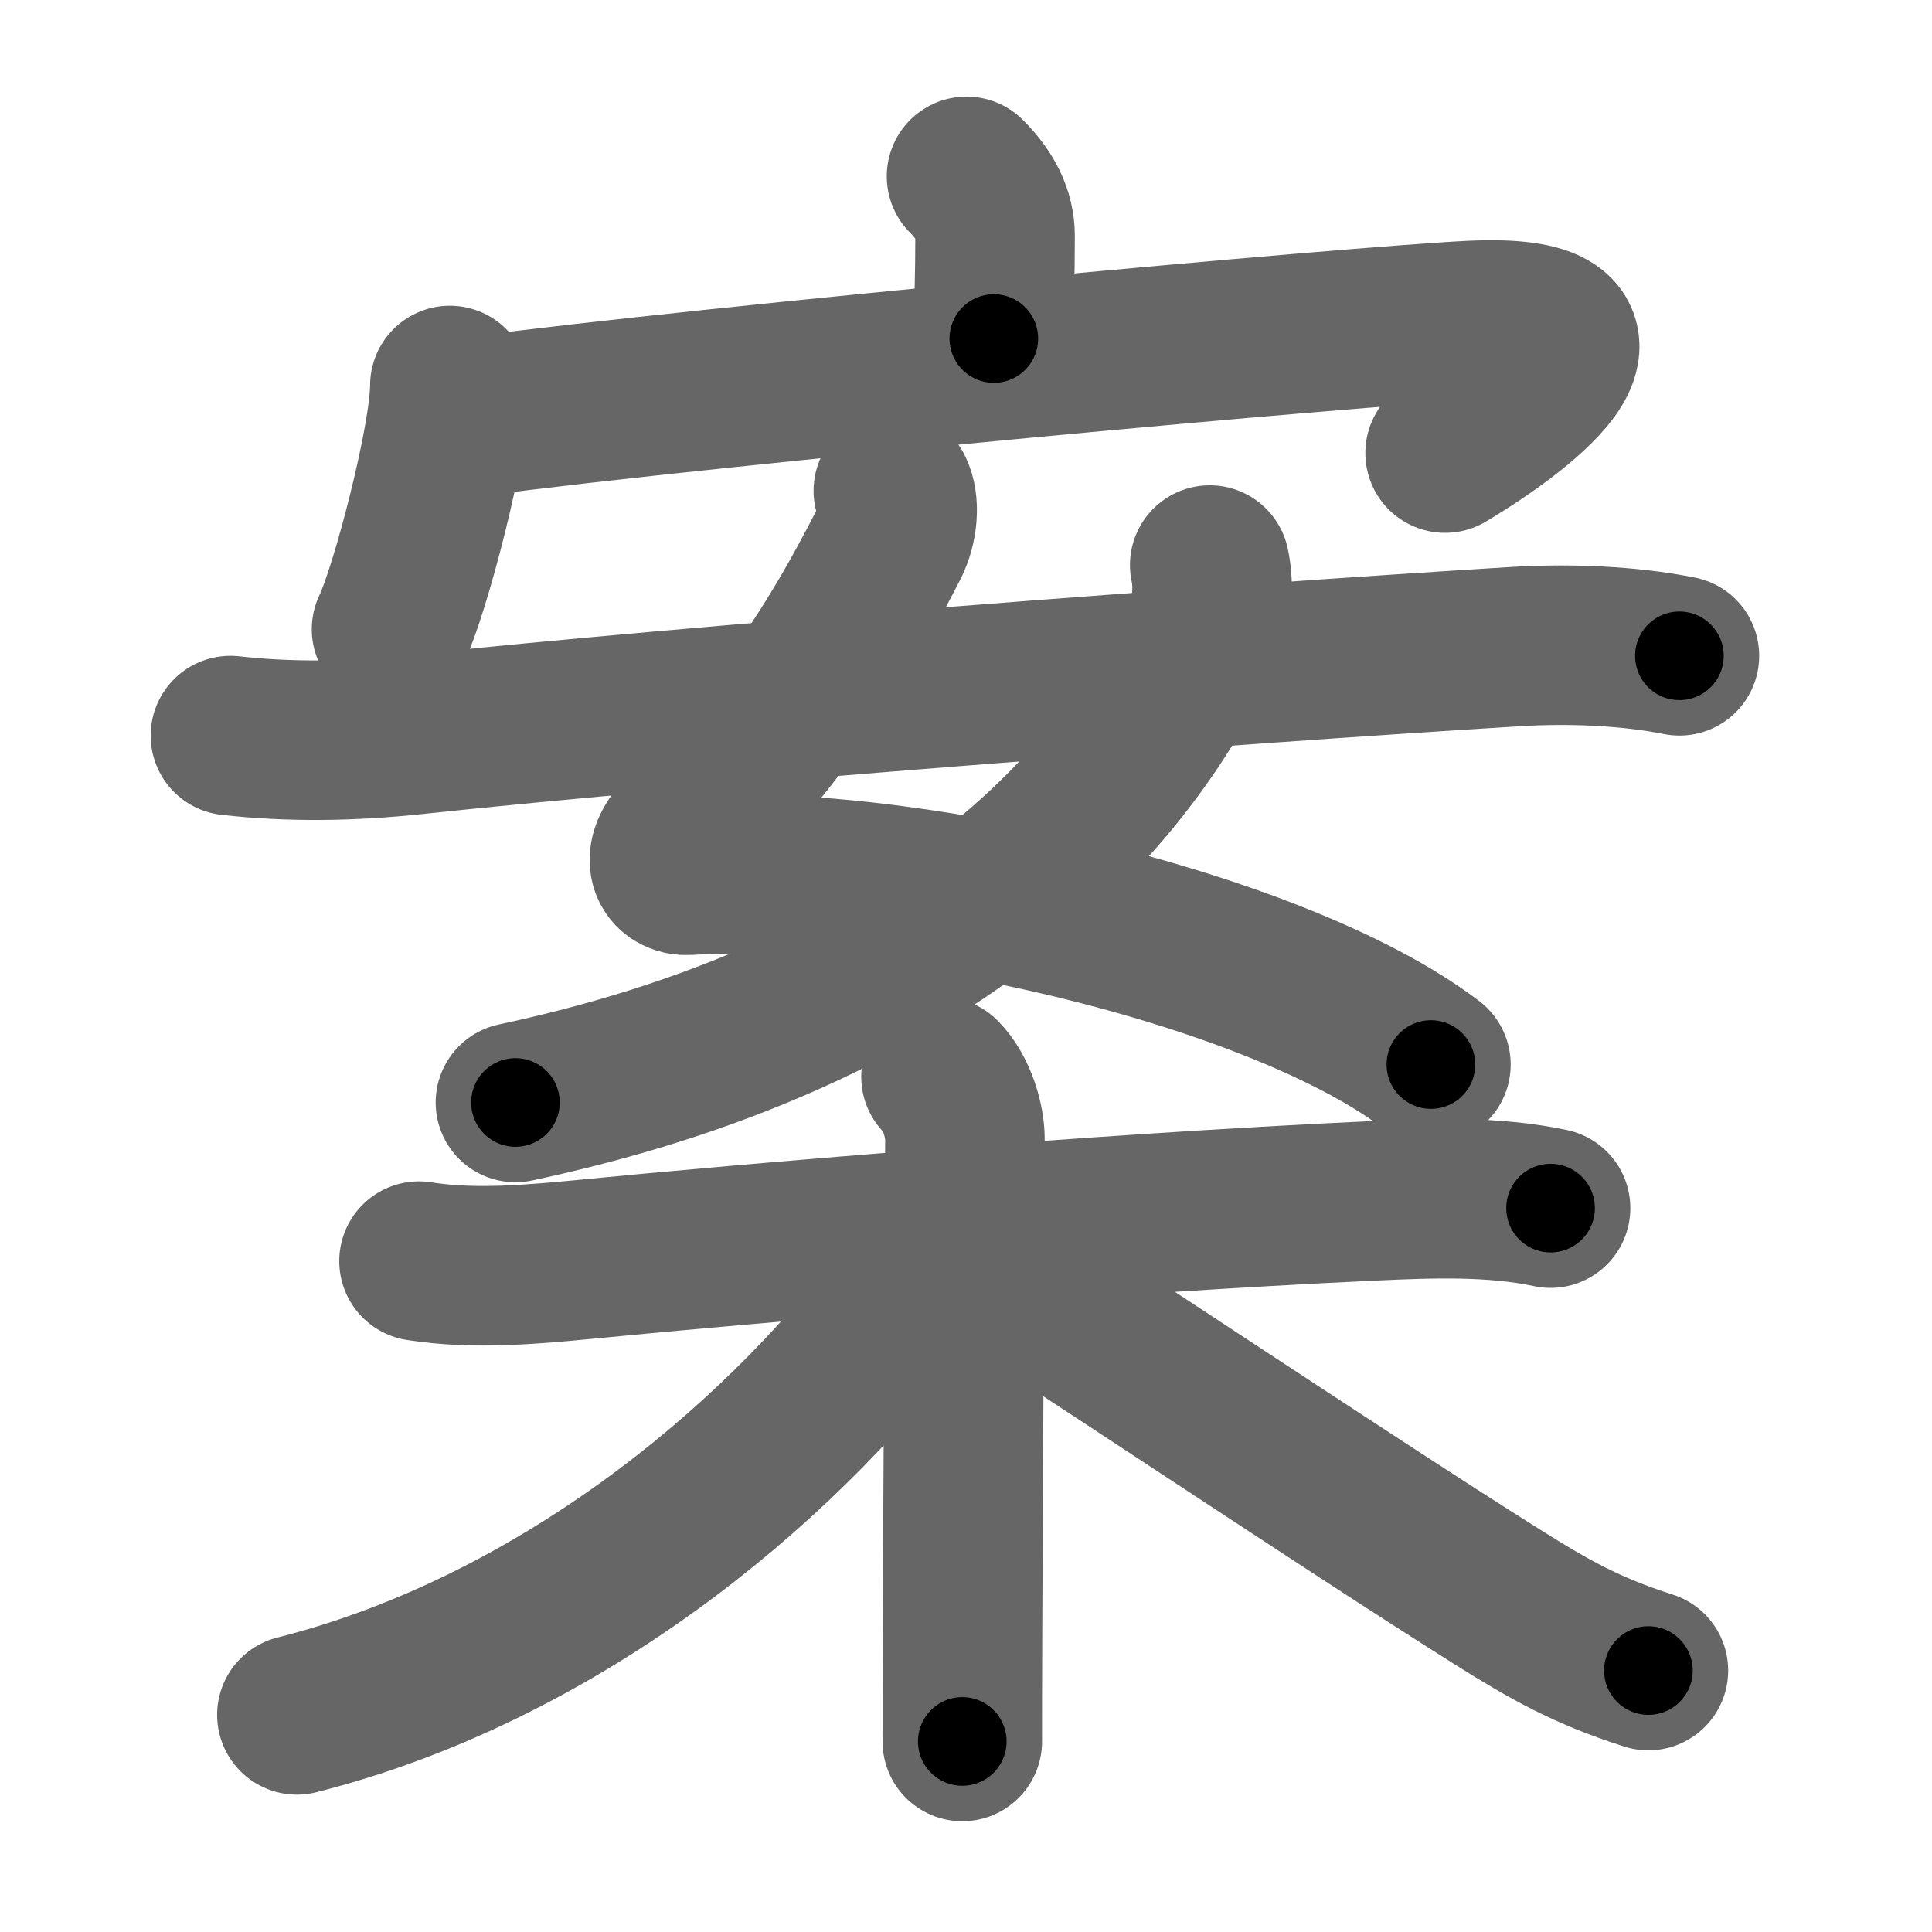 <svg xmlns="http://www.w3.org/2000/svg" width="109" height="109" viewBox="0 0 109 109" id="6848"><g fill="none" stroke="#666" stroke-width="9" stroke-linecap="round" stroke-linejoin="round"><g><g p4:phon="安" xmlns:p4="http://kanjivg.tagaini.net"><g><path d="M54.53,9.95c1.07,1.07,1.61,2.17,1.61,3.36c0,2.44-0.07,3.58-0.07,5.79" /><g><path d="M25.38,21.75c0,3.05-2.26,11.63-3.29,13.75" /><path d="M26.47,23.54c13.97-1.85,50.2-5.16,56.57-5.46c9.53-0.44,3.21,4.66-1.51,7.48" /></g></g><g><path d="M50.4,27.69c0.35,0.68,0.28,1.97-0.24,2.98c-2.04,3.95-5.04,9.57-11.61,16.36c-1.36,1.4-0.74,2.41,0.26,2.35c8.41-0.53,21.28,1.68,31.22,5.29c4.32,1.57,8.09,3.4,10.7,5.39" /><path d="M68.25,31.88c0.21,0.94,0.2,2.35-0.23,3.36c-3.52,8.18-13.38,21.51-38.94,26.96" /><path d="M13,41.5c3.38,0.38,6.82,0.33,10.38-0.05c15.87-1.7,45.49-3.95,62.13-4.97c2.97-0.18,6.35-0.06,9.24,0.52" /></g></g><g><path d="M23.64,71.15c3.16,0.5,6.45,0.18,9.59-0.12c8.85-0.87,28.57-2.56,44.26-3.28c3.25-0.15,6.77-0.28,9.99,0.41" /><path d="M53.09,60.75c0.89,0.89,1.35,2.49,1.35,3.5c0,2.12-0.1,18.5-0.14,28.38c-0.01,2.33-0.01,4.29-0.01,5.62" /><path d="M52.25,70.25c0,0.62-0.4,1.84-1.19,2.89c-7.44,9.93-19.96,19.99-34.31,23.61" /><path d="M54.75,70.75c4.36,2.71,21.13,13.94,29.7,19.33c2.96,1.86,5.05,3.05,8.55,4.17" /></g></g></g><g fill="none" stroke="#000" stroke-width="5" stroke-linecap="round" stroke-linejoin="round"><g><g p4:phon="安" xmlns:p4="http://kanjivg.tagaini.net"><g><path d="M54.53,9.95c1.07,1.07,1.61,2.17,1.61,3.36c0,2.44-0.07,3.58-0.07,5.79" stroke-dasharray="9.62" stroke-dashoffset="9.62"><animate id="0" attributeName="stroke-dashoffset" values="9.62;0" dur="0.1s" fill="freeze" begin="0s;6848.click" /></path><g><path d="M25.38,21.75c0,3.05-2.26,11.63-3.29,13.75" stroke-dasharray="14.19" stroke-dashoffset="14.19"><animate attributeName="stroke-dashoffset" values="14.19" fill="freeze" begin="6848.click" /><animate id="1" attributeName="stroke-dashoffset" values="14.19;0" dur="0.14s" fill="freeze" begin="0.end" /></path><path d="M26.47,23.54c13.97-1.85,50.2-5.16,56.57-5.46c9.53-0.44,3.21,4.66-1.51,7.48" stroke-dasharray="71.49" stroke-dashoffset="71.49"><animate attributeName="stroke-dashoffset" values="71.49" fill="freeze" begin="6848.click" /><animate id="2" attributeName="stroke-dashoffset" values="71.49;0" dur="0.54s" fill="freeze" begin="1.end" /></path></g></g><g><path d="M50.4,27.69c0.35,0.68,0.28,1.97-0.24,2.98c-2.04,3.95-5.04,9.57-11.61,16.36c-1.36,1.4-0.74,2.41,0.26,2.35c8.41-0.53,21.28,1.68,31.22,5.29c4.32,1.57,8.09,3.4,10.7,5.39" stroke-dasharray="70.35" stroke-dashoffset="70.35"><animate attributeName="stroke-dashoffset" values="70.35" fill="freeze" begin="6848.click" /><animate id="3" attributeName="stroke-dashoffset" values="70.35;0" dur="0.53s" fill="freeze" begin="2.end" /></path><path d="M68.25,31.88c0.21,0.94,0.2,2.35-0.23,3.36c-3.52,8.18-13.38,21.51-38.94,26.96" stroke-dasharray="52.61" stroke-dashoffset="52.61"><animate attributeName="stroke-dashoffset" values="52.61" fill="freeze" begin="6848.click" /><animate id="4" attributeName="stroke-dashoffset" values="52.61;0" dur="0.53s" fill="freeze" begin="3.end" /></path><path d="M13,41.5c3.38,0.38,6.82,0.33,10.38-0.05c15.87-1.7,45.49-3.95,62.13-4.97c2.97-0.18,6.35-0.06,9.24,0.52" stroke-dasharray="82.01" stroke-dashoffset="82.01"><animate attributeName="stroke-dashoffset" values="82.01" fill="freeze" begin="6848.click" /><animate id="5" attributeName="stroke-dashoffset" values="82.01;0" dur="0.62s" fill="freeze" begin="4.end" /></path></g></g><g><path d="M23.64,71.15c3.16,0.5,6.45,0.18,9.59-0.12c8.85-0.87,28.57-2.56,44.26-3.28c3.25-0.15,6.77-0.28,9.99,0.41" stroke-dasharray="64.03" stroke-dashoffset="64.03"><animate attributeName="stroke-dashoffset" values="64.03" fill="freeze" begin="6848.click" /><animate id="6" attributeName="stroke-dashoffset" values="64.03;0" dur="0.48s" fill="freeze" begin="5.end" /></path><path d="M53.09,60.75c0.89,0.89,1.35,2.49,1.35,3.5c0,2.12-0.1,18.5-0.14,28.38c-0.01,2.33-0.01,4.29-0.01,5.62" stroke-dasharray="37.83" stroke-dashoffset="37.83"><animate attributeName="stroke-dashoffset" values="37.83" fill="freeze" begin="6848.click" /><animate id="7" attributeName="stroke-dashoffset" values="37.83;0" dur="0.38s" fill="freeze" begin="6.end" /></path><path d="M52.25,70.25c0,0.62-0.4,1.84-1.19,2.89c-7.44,9.93-19.96,19.99-34.31,23.61" stroke-dasharray="45.58" stroke-dashoffset="45.58"><animate attributeName="stroke-dashoffset" values="45.58" fill="freeze" begin="6848.click" /><animate id="8" attributeName="stroke-dashoffset" values="45.58;0" dur="0.46s" fill="freeze" begin="7.end" /></path><path d="M54.75,70.75c4.36,2.71,21.13,13.94,29.7,19.33c2.96,1.86,5.05,3.05,8.55,4.17" stroke-dasharray="44.98" stroke-dashoffset="44.98"><animate attributeName="stroke-dashoffset" values="44.98" fill="freeze" begin="6848.click" /><animate id="9" attributeName="stroke-dashoffset" values="44.98;0" dur="0.45s" fill="freeze" begin="8.end" /></path></g></g></g></svg>